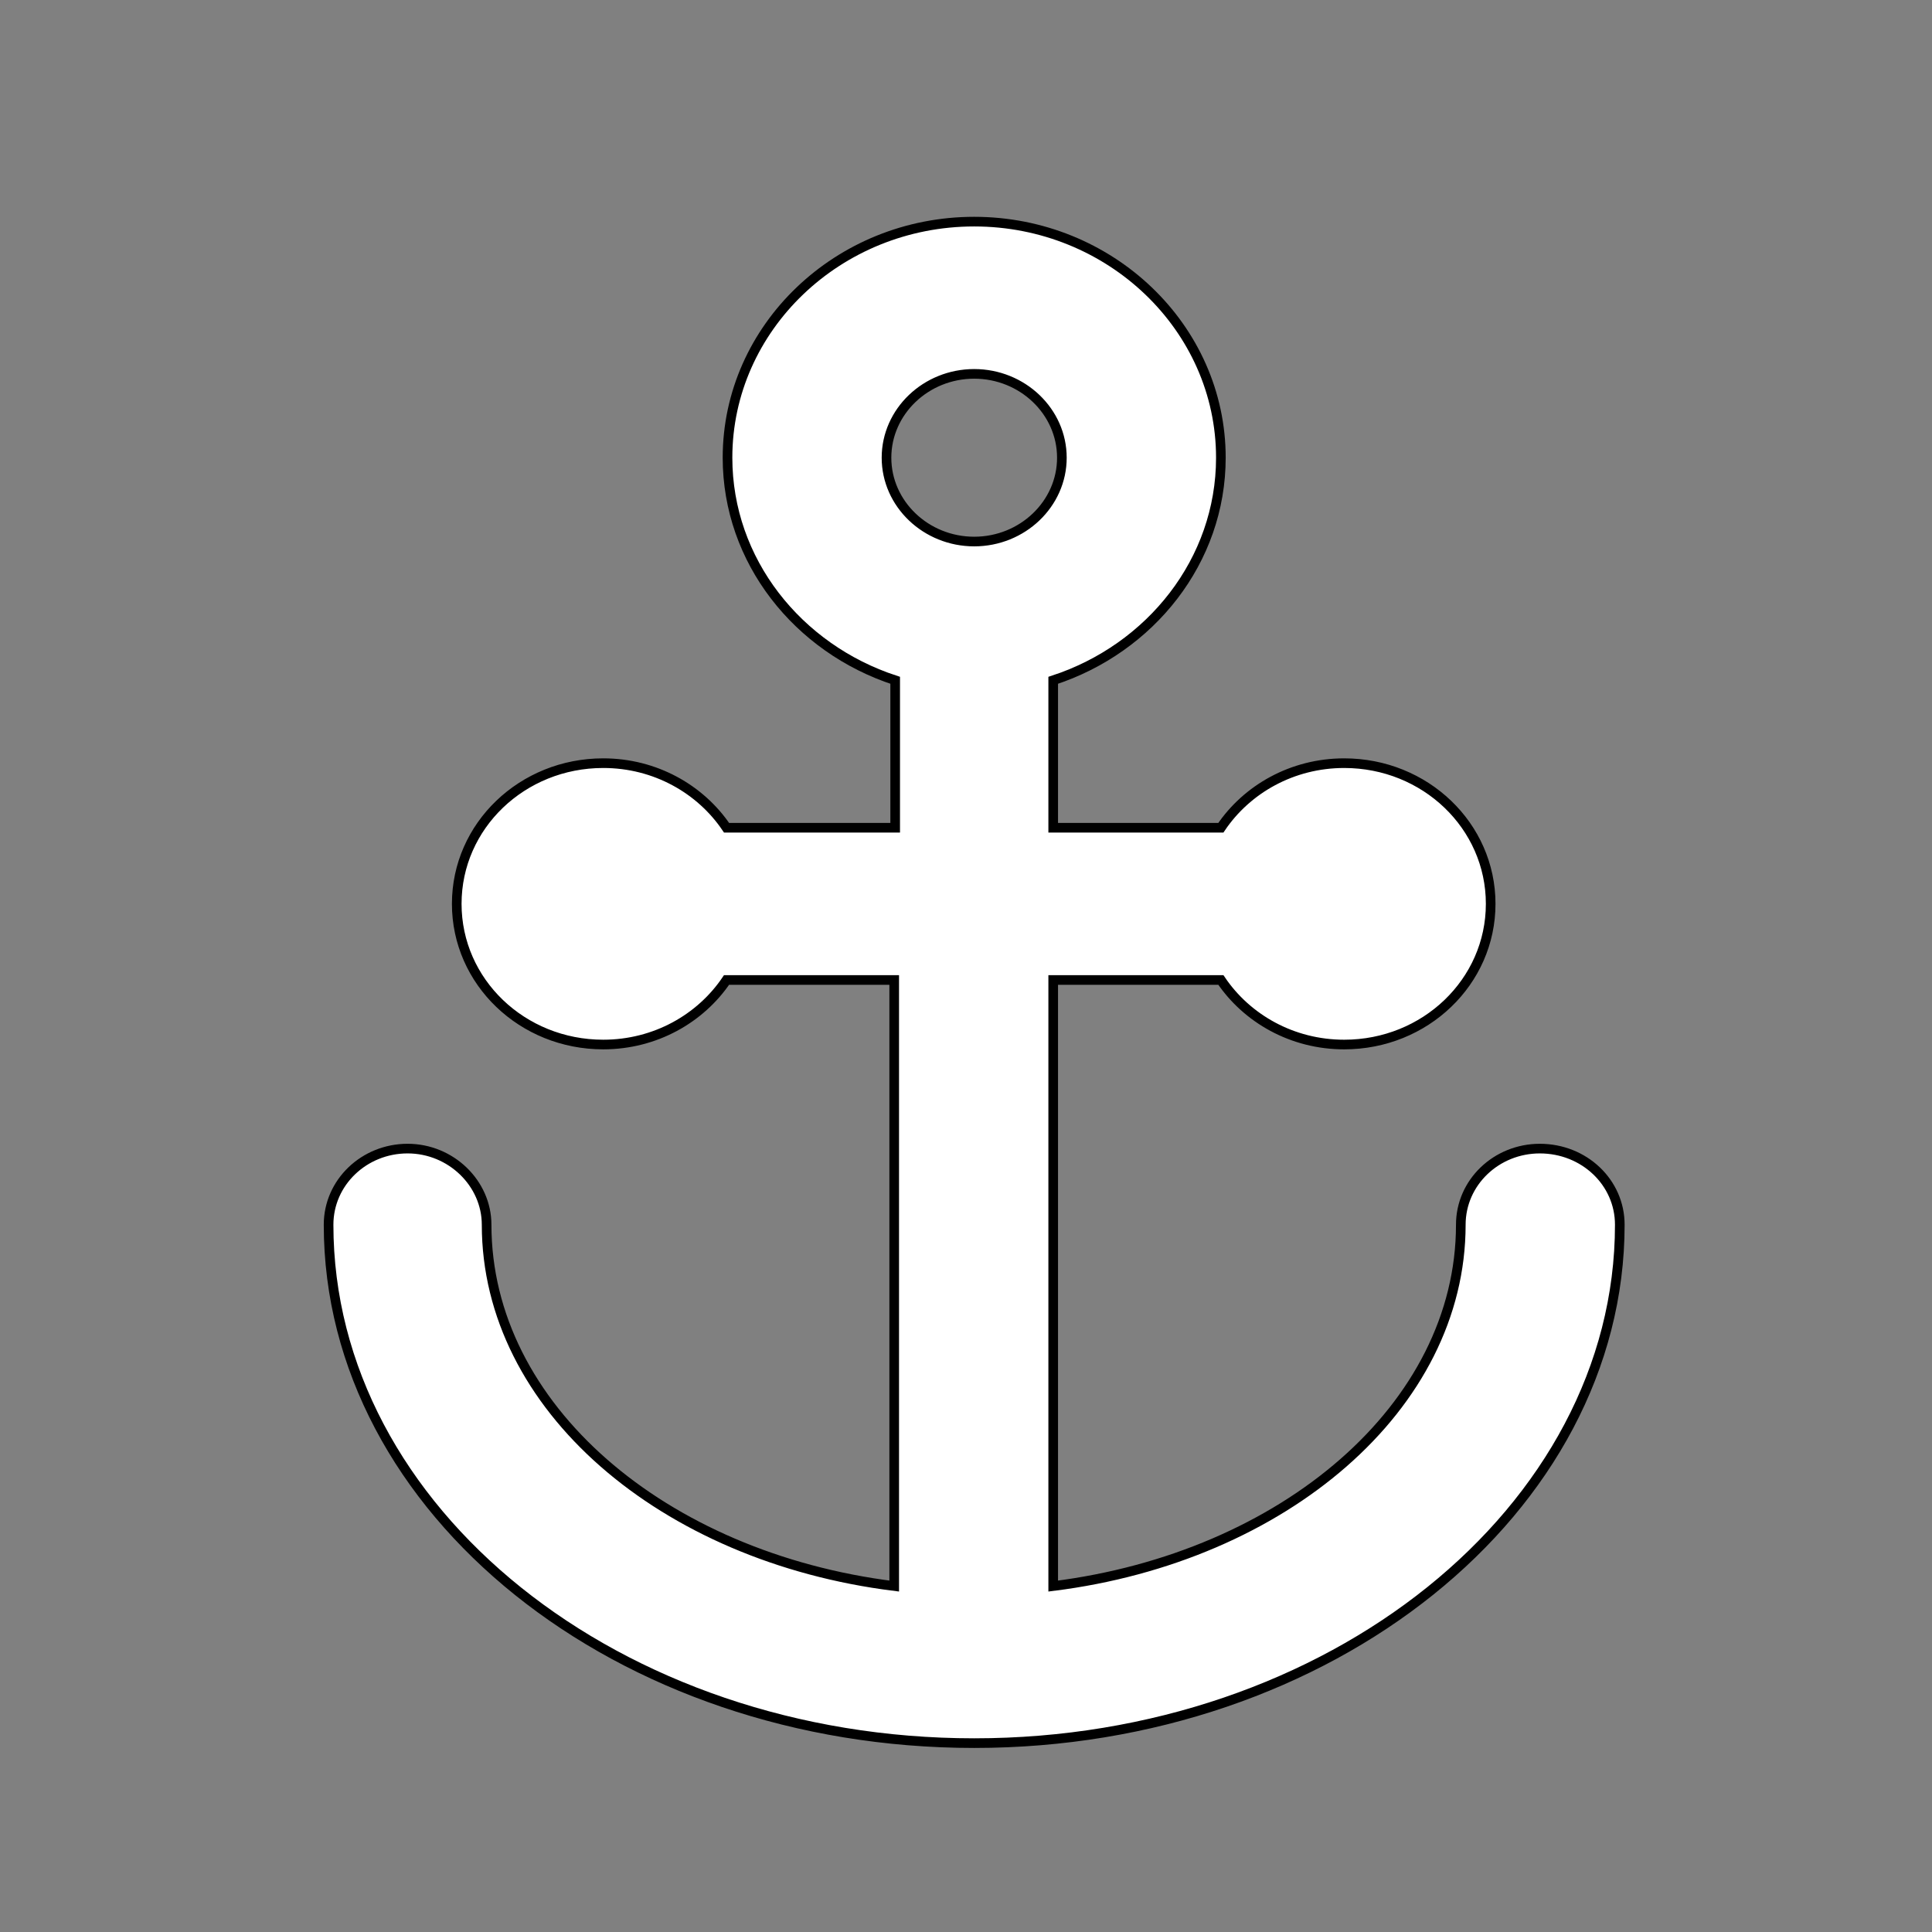 <?xml version="1.0" encoding="utf-8"?>
<!-- Generator: Adobe Illustrator 25.2.1, SVG Export Plug-In . SVG Version: 6.00 Build 0)  -->
<svg version="1.1" id="Capa_1" xmlns="http://www.w3.org/2000/svg" xmlns:xlink="http://www.w3.org/1999/xlink" x="0px" y="0px"
	 viewBox="0 0 200.5 200.5" style="enable-background:new 0 0 200.5 200.5;" xml:space="preserve">
<rect x="0" y="0" width="200.5" height="200.5" fill="#808080" stroke="none"/>
<style type="text/css">
	.st0{fill:#FFFFFF;stroke:#000000;stroke-miterlimit:10;}
</style>
<path class="st0" d="M159.8,119.2c-4.5,0-8.2,3.5-8.2,7.9c0,18.9-18.4,34.5-42.3,37.5v-62.9h17.4c2.7,4,7.4,6.7,12.8,6.7
	c8.4,0,15.2-6.5,15.2-14.6s-6.8-14.6-15.2-14.6c-5.4,0-10.1,2.7-12.8,6.7h-17.4v-15c0-0.1,0-0.2,0-0.3c10.1-3.3,17.4-12.4,17.4-23.1
	c0-13.5-11.5-24.5-25.6-24.5S75.5,34,75.5,47.5c0,10.7,7.3,19.8,17.4,23.1c0,0.1,0,0.2,0,0.3v15H75.4c-2.7-4-7.4-6.7-12.8-6.7
	c-8.4,0-15.2,6.5-15.2,14.6s6.8,14.6,15.2,14.6c5.4,0,10.1-2.7,12.8-6.7h17.4v62.9c-24-3-42.3-18.6-42.3-37.5c0-4.3-3.7-7.9-8.2-7.9
	s-8.2,3.5-8.2,7.9c0,29.7,30.1,53.8,67,53.8s67-24.2,67-53.8C168.1,122.7,164.4,119.2,159.8,119.2z M101.1,38.8c5,0,9.1,3.9,9.1,8.7
	s-4.1,8.7-9.1,8.7s-9.1-3.9-9.1-8.7S96.1,38.8,101.1,38.8z"/>
</svg>
